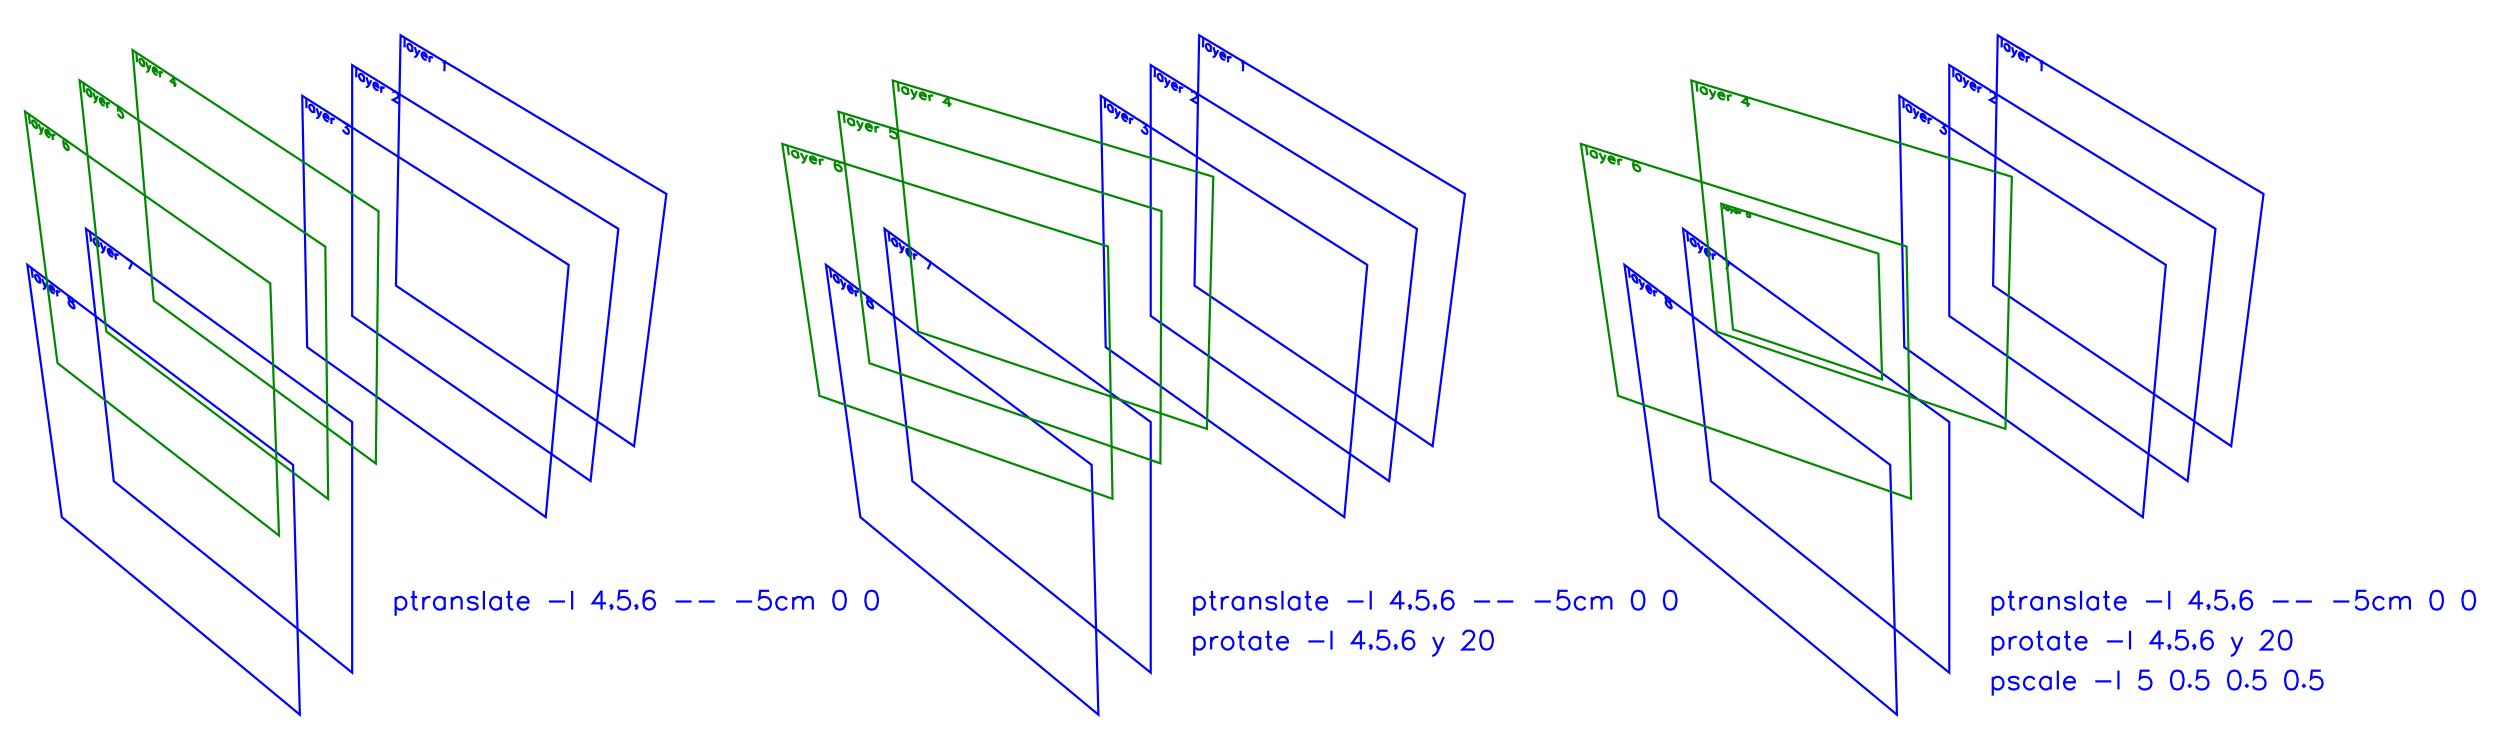 <?xml version="1.0" encoding="utf-8" ?>
<svg xmlns="http://www.w3.org/2000/svg" xmlns:cc="http://creativecommons.org/ns" xmlns:dc="http://purl.org/dc/elements/1.1/" xmlns:ev="http://www.w3.org/2001/xml-events" xmlns:inkscape="http://www.inkscape.org/namespaces/inkscape" xmlns:rdf="http://www.w3.org/1999/02/22-rdf-syntax-ns" xmlns:sodipodi="http://sodipodi.sourceforge.net/DTD/sodipodi-0.dtd" xmlns:xlink="http://www.w3.org/1999/xlink" baseProfile="tiny" height="9.0cm" version="1.2" viewBox="0 0 1133.858 340.157" width="30.0cm">
  <defs/>
  <g fill="none" id="layer9" inkscape:groupmode="layer" inkscape:label="9" stroke="#0000ff" style="display:inline">
    <polygon points="181.693,16.015 179.585,129.546 287.575,202.365 302.248,87.977"/>
    <line x1="183.548" x2="183.46" y1="17.141" y2="21.488"/>
    <line x1="187.034" x2="186.967" y1="20.696" y2="23.592"/>
    <polyline points="187.02,21.318 186.659,20.682 186.293,20.253 185.737,19.92 185.362,19.906 184.983,20.099 184.785,20.609 184.777,21.023 184.948,21.753 185.308,22.387 185.673,22.815 186.227,23.148 186.602,23.163 186.982,22.972"/>
    <line x1="188.148" x2="189.191" y1="21.362" y2="24.926"/>
    <polyline points="190.381,22.697 189.191,24.926 188.799,25.528 188.419,25.717 188.043,25.701 187.858,25.59"/>
    <polyline points="191.28,24.498 193.519,25.839 193.531,25.425 193.356,24.898 193.175,24.579 192.807,24.148 192.246,23.812 191.867,23.797 191.483,23.988 191.28,24.498 191.268,24.912 191.438,25.644 191.799,26.28 192.166,26.71 192.725,27.046 193.104,27.063 193.489,26.874"/>
    <line x1="194.866" x2="194.779" y1="25.379" y2="28.278"/>
    <polyline points="194.829,26.623 195.035,26.113 195.422,25.923 195.804,25.94 196.367,26.276"/>
    <polyline points="200.721,28.243 201.107,28.261 201.697,27.975 201.541,32.334"/>
    <polygon points="159.722,29.53 159.722,143.308 267.84,218.219 280.453,103.794"/>
    <line x1="161.577" x2="161.57" y1="30.691" y2="35.052"/>
    <line x1="165.092" x2="165.078" y1="34.315" y2="37.221"/>
    <polyline points="165.089,34.939 164.72,34.295 164.35,33.858 163.794,33.516 163.423,33.495 163.052,33.683 162.865,34.192 162.864,34.607 163.047,35.343 163.415,35.985 163.784,36.421 164.338,36.764 164.709,36.785 165.081,36.599"/>
    <line x1="166.206" x2="167.303" y1="35.002" y2="38.596"/>
    <polyline points="168.439,36.378 167.303,38.596 166.927,39.194 166.553,39.378 166.182,39.356 165.997,39.241"/>
    <polyline points="169.362,38.2 171.602,39.583 171.607,39.167 171.424,38.635 171.239,38.312 170.867,37.873 170.306,37.528 169.93,37.506 169.553,37.692 169.362,38.2 169.358,38.616 169.539,39.353 169.908,39.998 170.279,40.436 170.839,40.781 171.214,40.805 171.592,40.621"/>
    <line x1="172.927" x2="172.893" y1="39.142" y2="42.052"/>
    <polyline points="172.912,40.391 173.107,39.883 173.487,39.698 173.865,39.721 174.429,40.068"/>
    <polyline points="178.392,42.089 178.395,41.88 178.591,41.579 178.784,41.486 179.166,41.51 179.924,41.977 180.299,42.419 180.485,42.744 180.667,43.279 180.66,43.696 180.463,43.996 180.073,44.388 178.15,45.301 180.792,46.934"/>
    <polygon points="137.07,43.463 139.304,157.454 247.514,234.55 257.927,120.142"/>
    <line x1="138.925" x2="139.004" y1="44.66" y2="49.036"/>
    <line x1="142.468" x2="142.512" y1="48.357" y2="51.272"/>
    <polyline points="142.478,48.983 142.101,48.33 141.727,47.886 141.171,47.532 140.804,47.506 140.441,47.688 140.267,48.195 140.274,48.611 140.469,49.353 140.845,50.004 141.218,50.447 141.772,50.8 142.139,50.828 142.503,50.649"/>
    <line x1="143.582" x2="144.736" y1="49.065" y2="52.69"/>
    <polyline points="145.816,50.484 144.736,52.69 144.376,53.284 144.011,53.462 143.644,53.433 143.459,53.315"/>
    <polyline points="146.762,52.328 149.003,53.754 148.999,53.337 148.808,52.801 148.619,52.473 148.243,52.026 147.682,51.67 147.311,51.641 146.942,51.822 146.762,52.328 146.767,52.745 146.96,53.488 147.338,54.142 147.713,54.587 148.272,54.944 148.643,54.974 149.013,54.796"/>
    <line x1="150.303" x2="150.327" y1="53.336" y2="56.254"/>
    <polyline points="150.313,54.588 150.495,54.081 150.867,53.902 151.241,53.932 151.805,54.29"/>
    <polyline points="155.946,55.459 158.031,56.782 156.897,57.735 157.465,58.096 157.844,58.546 158.034,58.875 158.224,59.622 158.225,60.039 158.037,60.544 157.659,60.72 157.093,60.567 156.527,60.206 155.96,59.637 155.771,59.309 155.581,58.772"/>
    <polygon points="38.99,103.794 51.603,218.219 159.722,305.081 159.722,191.412"/>
    <line x1="40.835" x2="41.316" y1="105.152" y2="109.572"/>
    <line x1="44.49" x2="44.802" y1="109.169" y2="112.112"/>
    <polyline points="44.557,109.801 44.144,109.112 43.753,108.633 43.201,108.231 42.855,108.175 42.533,108.329 42.417,108.826 42.462,109.247 42.714,110.01 43.126,110.697 43.515,111.174 44.066,111.576 44.412,111.634 44.735,111.483"/>
    <line x1="45.598" x2="47.013" y1="109.974" y2="113.723"/>
    <polyline points="47.818,111.587 47.013,113.723 46.731,114.293 46.406,114.442 46.06,114.383 45.876,114.249"/>
    <polyline points="48.874,113.525 51.102,115.146 51.06,114.725 50.832,114.168 50.625,113.822 50.231,113.341 49.674,112.936 49.324,112.876 48.995,113.028 48.874,113.525 48.917,113.945 49.167,114.71 49.58,115.4 49.972,115.88 50.528,116.285 50.878,116.346 51.208,116.197"/>
    <line x1="52.28" x2="52.572" y1="114.83" y2="117.775"/>
    <polyline points="52.406,116.094 52.529,115.598 52.861,115.448 53.214,115.508 53.774,115.916"/>
    <line x1="60.024" x2="58.553" y1="119.078" y2="122.133"/>
    <line x1="57.384" x2="60.024" y1="117.162" y2="119.078"/>
    <polygon points="12.414,120.142 28.034,234.55 135.995,324.143 132.923,210.861"/>
    <line x1="14.253" x2="14.851" y1="121.545" y2="125.971"/>
    <line x1="17.936" x2="18.326" y1="125.65" y2="128.597"/>
    <polyline points="18.02,126.283 17.597,125.584 17.201,125.096 16.651,124.681 16.312,124.616 16.002,124.761 15.903,125.255 15.96,125.676 16.227,126.445 16.649,127.142 17.043,127.628 17.592,128.043 17.931,128.11 18.242,127.967"/>
    <line x1="19.04" x2="20.529" y1="126.482" y2="130.263"/>
    <polyline points="21.253,128.151 20.529,130.263 20.271,130.825 19.959,130.966 19.619,130.898 19.436,130.759"/>
    <polyline points="22.34,130.113 24.561,131.789 24.508,131.368 24.269,130.806 24.057,130.455 23.659,129.964 23.103,129.545 22.76,129.477 22.444,129.62 22.34,130.113 22.394,130.534 22.66,131.304 23.083,132.004 23.48,132.493 24.034,132.912 24.378,132.982 24.695,132.841"/>
    <line x1="25.702" x2="26.072" y1="131.504" y2="134.452"/>
    <polyline points="25.861,132.77 25.967,132.277 26.286,132.136 26.632,132.206 27.191,132.627"/>
    <polygon points="31.69,134.671 31.151,134.459 31.015,134.741 31.066,135.164 31.305,135.728 31.705,136.222 32.482,136.999 33.071,137.635 33.497,138.34 33.735,138.904 33.81,139.536 33.672,139.814 33.509,139.883 32.972,139.668 32.222,139.101 31.636,138.467 31.423,138.115 31.185,137.553 31.109,136.922 31.245,136.642 31.569,136.502 32.106,136.716 32.832,137.071 33.183,137.143 33.321,136.863 33.27,136.44 33.032,135.874 32.442,135.238"/>
    <line x1="179.448" x2="179.448" y1="270.793" y2="279.283"/>
    <polyline points="179.448,272.006 180.256,271.197 181.065,270.793 182.278,270.793 183.086,271.197 183.895,272.006 184.299,273.219 184.299,274.027 183.895,275.24 183.086,276.048 182.278,276.453 181.065,276.453 180.256,276.048 179.448,275.24"/>
    <polyline points="187.533,267.963 187.533,274.836 187.937,276.048 188.746,276.453 189.554,276.453"/>
    <line x1="186.32" x2="189.15" y1="270.793" y2="270.793"/>
    <line x1="191.98" x2="191.98" y1="270.793" y2="276.453"/>
    <polyline points="191.98,273.219 192.384,272.006 193.193,271.197 194.001,270.793 195.214,270.793"/>
    <line x1="201.683" x2="201.683" y1="270.793" y2="276.453"/>
    <polyline points="201.683,272.006 200.874,271.197 200.065,270.793 198.853,270.793 198.044,271.197 197.236,272.006 196.831,273.219 196.831,274.027 197.236,275.24 198.044,276.048 198.853,276.453 200.065,276.453 200.874,276.048 201.683,275.24"/>
    <line x1="204.917" x2="204.917" y1="270.793" y2="276.453"/>
    <polyline points="204.917,272.41 206.13,271.197 206.938,270.793 208.151,270.793 208.959,271.197 209.364,272.41 209.364,276.453"/>
    <polyline points="216.641,272.006 216.236,271.197 215.024,270.793 213.811,270.793 212.598,271.197 212.194,272.006 212.598,272.814 213.406,273.219 215.428,273.623 216.236,274.027 216.641,274.836 216.641,275.24 216.236,276.048 215.024,276.453 213.811,276.453 212.598,276.048 212.194,275.24"/>
    <line x1="219.47" x2="219.47" y1="267.963" y2="276.453"/>
    <line x1="227.152" x2="227.152" y1="270.793" y2="276.453"/>
    <polyline points="227.152,272.006 226.343,271.197 225.535,270.793 224.322,270.793 223.513,271.197 222.705,272.006 222.3,273.219 222.3,274.027 222.705,275.24 223.513,276.048 224.322,276.453 225.535,276.453 226.343,276.048 227.152,275.24"/>
    <polyline points="230.79,267.963 230.79,274.836 231.194,276.048 232.003,276.453 232.811,276.453"/>
    <line x1="229.577" x2="232.407" y1="270.793" y2="270.793"/>
    <polyline points="234.833,273.219 239.684,273.219 239.684,272.41 239.28,271.601 238.875,271.197 238.067,270.793 236.854,270.793 236.046,271.197 235.237,272.006 234.833,273.219 234.833,274.027 235.237,275.24 236.046,276.048 236.854,276.453 238.067,276.453 238.875,276.048 239.684,275.24"/>
    <line x1="248.982" x2="256.259" y1="272.814" y2="272.814"/>
    <line x1="259.493" x2="259.493" y1="267.963" y2="276.453"/>
    <polyline points="272.834,267.963 268.791,273.623 274.856,273.623"/>
    <line x1="272.834" x2="272.834" y1="267.963" y2="276.453"/>
    <polyline points="277.685,274.836 277.281,275.24 276.877,274.836 277.281,274.431 277.685,274.836 277.685,275.644 276.877,276.453"/>
    <polyline points="284.962,267.963 280.92,267.963 280.515,271.601 280.92,271.197 282.132,270.793 283.345,270.793 284.558,271.197 285.367,272.006 285.771,273.219 285.771,274.027 285.367,275.24 284.558,276.048 283.345,276.453 282.132,276.453 280.92,276.048 280.515,275.644 280.111,274.836"/>
    <polyline points="289.005,274.836 288.601,275.24 288.196,274.836 288.601,274.431 289.005,274.836 289.005,275.644 288.196,276.453"/>
    <polyline points="296.686,269.176 296.282,268.367 295.069,267.963 294.26,267.963 293.048,268.367 292.239,269.58 291.835,271.601 291.835,273.623 292.239,275.24 293.048,276.048 294.26,276.453 294.665,276.453 295.878,276.048 296.686,275.24 297.09,274.027 297.09,273.623 296.686,272.41 295.878,271.601 294.665,271.197 294.26,271.197 293.048,271.601 292.239,272.41 291.835,273.623"/>
    <line x1="306.389" x2="313.666" y1="272.814" y2="272.814"/>
    <line x1="316.9" x2="324.176" y1="272.814" y2="272.814"/>
    <line x1="333.879" x2="341.156" y1="272.814" y2="272.814"/>
    <polyline points="348.837,267.963 344.794,267.963 344.39,271.601 344.794,271.197 346.007,270.793 347.22,270.793 348.433,271.197 349.241,272.006 349.646,273.219 349.646,274.027 349.241,275.24 348.433,276.048 347.22,276.453 346.007,276.453 344.794,276.048 344.39,275.644 343.986,274.836"/>
    <polyline points="356.922,272.006 356.114,271.197 355.305,270.793 354.092,270.793 353.284,271.197 352.475,272.006 352.071,273.219 352.071,274.027 352.475,275.24 353.284,276.048 354.092,276.453 355.305,276.453 356.114,276.048 356.922,275.24"/>
    <line x1="359.752" x2="359.752" y1="270.793" y2="276.453"/>
    <polyline points="359.752,272.41 360.965,271.197 361.774,270.793 362.986,270.793 363.795,271.197 364.199,272.41 364.199,276.453"/>
    <polyline points="364.199,272.41 365.412,271.197 366.221,270.793 367.433,270.793 368.242,271.197 368.646,272.41 368.646,276.453"/>
    <polygon points="380.37,267.963 379.157,268.367 378.349,269.58 377.944,271.601 377.944,272.814 378.349,274.836 379.157,276.048 380.37,276.453 381.179,276.453 382.391,276.048 383.2,274.836 383.604,272.814 383.604,271.601 383.2,269.58 382.391,268.367 381.179,267.963"/>
    <polygon points="394.924,267.963 393.711,268.367 392.902,269.58 392.498,271.601 392.498,272.814 392.902,274.836 393.711,276.048 394.924,276.453 395.732,276.453 396.945,276.048 397.754,274.836 398.158,272.814 398.158,271.601 397.754,269.58 396.945,268.367 395.732,267.963"/>
    <polygon points="543.874,16.015 541.765,129.546 649.756,202.365 664.429,87.977"/>
    <line x1="545.729" x2="545.641" y1="17.141" y2="21.488"/>
    <line x1="549.215" x2="549.148" y1="20.696" y2="23.592"/>
    <polyline points="549.201,21.318 548.84,20.682 548.474,20.253 547.918,19.92 547.543,19.906 547.164,20.099 546.966,20.609 546.957,21.023 547.129,21.753 547.489,22.387 547.854,22.815 548.408,23.148 548.783,23.163 549.163,22.972"/>
    <line x1="550.329" x2="551.372" y1="21.362" y2="24.926"/>
    <polyline points="552.562,22.697 551.372,24.926 550.98,25.528 550.6,25.717 550.224,25.701 550.039,25.59"/>
    <polyline points="553.46,24.498 555.7,25.839 555.712,25.425 555.537,24.898 555.356,24.579 554.988,24.148 554.427,23.812 554.048,23.797 553.664,23.988 553.46,24.498 553.449,24.912 553.619,25.644 553.98,26.28 554.347,26.71 554.906,27.046 555.285,27.063 555.67,26.874"/>
    <line x1="557.047" x2="556.96" y1="25.379" y2="28.278"/>
    <polyline points="557.01,26.623 557.216,26.113 557.603,25.923 557.985,25.94 558.548,26.276"/>
    <polyline points="562.902,28.243 563.288,28.261 563.878,27.975 563.721,32.334"/>
    <polygon points="521.903,29.53 521.903,143.308 630.021,218.219 642.634,103.794"/>
    <line x1="523.758" x2="523.751" y1="30.691" y2="35.052"/>
    <line x1="527.273" x2="527.259" y1="34.315" y2="37.221"/>
    <polyline points="527.27,34.939 526.901,34.295 526.531,33.858 525.975,33.516 525.604,33.495 525.233,33.683 525.046,34.192 525.045,34.607 525.228,35.343 525.596,35.985 525.965,36.421 526.519,36.764 526.89,36.785 527.262,36.599"/>
    <line x1="528.387" x2="529.484" y1="35.002" y2="38.596"/>
    <polyline points="530.62,36.378 529.484,38.596 529.107,39.194 528.734,39.378 528.363,39.356 528.178,39.241"/>
    <polyline points="531.543,38.2 533.783,39.583 533.787,39.167 533.605,38.635 533.419,38.312 533.048,37.873 532.487,37.528 532.111,37.506 531.734,37.692 531.543,38.2 531.539,38.616 531.72,39.353 532.089,39.998 532.46,40.436 533.019,40.781 533.395,40.805 533.773,40.621"/>
    <line x1="535.107" x2="535.074" y1="39.142" y2="42.052"/>
    <polyline points="535.093,40.391 535.288,39.883 535.668,39.698 536.046,39.721 536.609,40.068"/>
    <polyline points="540.573,42.089 540.576,41.88 540.772,41.579 540.965,41.486 541.347,41.51 542.105,41.977 542.48,42.419 542.666,42.744 542.848,43.279 542.841,43.696 542.644,43.996 542.254,44.388 540.331,45.301 542.973,46.934"/>
    <polygon points="499.251,43.463 501.485,157.454 609.695,234.55 620.108,120.142"/>
    <line x1="501.106" x2="501.185" y1="44.66" y2="49.036"/>
    <line x1="504.649" x2="504.693" y1="48.357" y2="51.272"/>
    <polyline points="504.659,48.983 504.281,48.33 503.908,47.886 503.352,47.532 502.985,47.506 502.622,47.688 502.447,48.195 502.454,48.611 502.65,49.353 503.026,50.004 503.399,50.447 503.953,50.8 504.32,50.828 504.684,50.649"/>
    <line x1="505.763" x2="506.917" y1="49.065" y2="52.69"/>
    <polyline points="507.997,50.484 506.917,52.69 506.557,53.284 506.192,53.462 505.825,53.433 505.639,53.315"/>
    <polyline points="508.943,52.328 511.184,53.754 511.18,53.337 510.989,52.801 510.8,52.473 510.424,52.026 509.863,51.67 509.491,51.641 509.123,51.822 508.943,52.328 508.948,52.745 509.141,53.488 509.519,54.142 509.893,54.587 510.453,54.944 510.824,54.974 511.194,54.796"/>
    <line x1="512.484" x2="512.508" y1="53.336" y2="56.254"/>
    <polyline points="512.494,54.588 512.676,54.081 513.048,53.902 513.422,53.932 513.986,54.29"/>
    <polyline points="518.127,55.459 520.212,56.782 519.078,57.735 519.646,58.096 520.025,58.546 520.215,58.875 520.405,59.622 520.406,60.039 520.217,60.544 519.84,60.72 519.274,60.567 518.707,60.206 518.141,59.637 517.952,59.309 517.762,58.772"/>
    <polygon points="401.171,103.794 413.784,218.219 521.903,305.081 521.903,191.412"/>
    <line x1="403.016" x2="403.497" y1="105.152" y2="109.572"/>
    <line x1="406.671" x2="406.983" y1="109.169" y2="112.112"/>
    <polyline points="406.738,109.801 406.325,109.112 405.934,108.633 405.382,108.231 405.036,108.175 404.714,108.329 404.598,108.826 404.643,109.247 404.894,110.01 405.307,110.697 405.696,111.174 406.247,111.576 406.592,111.634 406.916,111.483"/>
    <line x1="407.779" x2="409.193" y1="109.974" y2="113.723"/>
    <polyline points="409.999,111.587 409.193,113.723 408.912,114.293 408.587,114.442 408.241,114.383 408.057,114.249"/>
    <polyline points="411.055,113.525 413.283,115.146 413.241,114.725 413.013,114.168 412.806,113.822 412.412,113.341 411.855,112.936 411.505,112.876 411.176,113.028 411.055,113.525 411.098,113.945 411.348,114.71 411.761,115.4 412.153,115.88 412.709,116.285 413.059,116.346 413.389,116.197"/>
    <line x1="414.461" x2="414.753" y1="114.83" y2="117.775"/>
    <polyline points="414.586,116.094 414.71,115.598 415.042,115.448 415.394,115.508 415.955,115.916"/>
    <line x1="422.205" x2="420.734" y1="119.078" y2="122.133"/>
    <line x1="419.565" x2="422.205" y1="117.162" y2="119.078"/>
    <polygon points="374.594,120.142 390.214,234.55 498.175,324.143 495.103,210.861"/>
    <line x1="376.434" x2="377.032" y1="121.545" y2="125.971"/>
    <line x1="380.117" x2="380.506" y1="125.65" y2="128.597"/>
    <polyline points="380.201,126.283 379.777,125.584 379.382,125.096 378.832,124.681 378.493,124.616 378.183,124.761 378.084,125.255 378.141,125.676 378.408,126.445 378.83,127.142 379.224,127.628 379.773,128.043 380.112,128.11 380.423,127.967"/>
    <line x1="381.221" x2="382.71" y1="126.482" y2="130.263"/>
    <polyline points="383.434,128.151 382.71,130.263 382.452,130.825 382.139,130.966 381.8,130.898 381.616,130.759"/>
    <polyline points="384.521,130.113 386.742,131.789 386.689,131.368 386.45,130.806 386.238,130.455 385.84,129.964 385.284,129.545 384.941,129.477 384.625,129.62 384.521,130.113 384.575,130.534 384.841,131.304 385.264,132.004 385.661,132.493 386.215,132.912 386.558,132.982 386.876,132.841"/>
    <line x1="387.883" x2="388.253" y1="131.504" y2="134.452"/>
    <polyline points="388.041,132.77 388.148,132.277 388.467,132.136 388.813,132.206 389.372,132.627"/>
    <polygon points="393.87,134.671 393.332,134.459 393.196,134.741 393.247,135.164 393.486,135.728 393.886,136.222 394.663,136.999 395.251,137.635 395.678,138.34 395.916,138.904 395.991,139.536 395.853,139.814 395.69,139.883 395.153,139.668 394.403,139.101 393.816,138.467 393.604,138.115 393.366,137.553 393.289,136.922 393.426,136.642 393.75,136.502 394.287,136.716 395.013,137.071 395.364,137.143 395.502,136.863 395.451,136.44 395.213,135.874 394.623,135.238"/>
    <line x1="541.629" x2="541.629" y1="270.793" y2="279.283"/>
    <polyline points="541.629,272.006 542.437,271.197 543.246,270.793 544.458,270.793 545.267,271.197 546.076,272.006 546.48,273.219 546.48,274.027 546.076,275.24 545.267,276.048 544.458,276.453 543.246,276.453 542.437,276.048 541.629,275.24"/>
    <polyline points="549.714,267.963 549.714,274.836 550.118,276.048 550.927,276.453 551.735,276.453"/>
    <line x1="548.501" x2="551.331" y1="270.793" y2="270.793"/>
    <line x1="554.161" x2="554.161" y1="270.793" y2="276.453"/>
    <polyline points="554.161,273.219 554.565,272.006 555.374,271.197 556.182,270.793 557.395,270.793"/>
    <line x1="563.864" x2="563.864" y1="270.793" y2="276.453"/>
    <polyline points="563.864,272.006 563.055,271.197 562.246,270.793 561.034,270.793 560.225,271.197 559.417,272.006 559.012,273.219 559.012,274.027 559.417,275.24 560.225,276.048 561.034,276.453 562.246,276.453 563.055,276.048 563.864,275.24"/>
    <line x1="567.098" x2="567.098" y1="270.793" y2="276.453"/>
    <polyline points="567.098,272.41 568.311,271.197 569.119,270.793 570.332,270.793 571.14,271.197 571.545,272.41 571.545,276.453"/>
    <polyline points="578.822,272.006 578.417,271.197 577.204,270.793 575.992,270.793 574.779,271.197 574.375,272.006 574.779,272.814 575.587,273.219 577.609,273.623 578.417,274.027 578.822,274.836 578.822,275.24 578.417,276.048 577.204,276.453 575.992,276.453 574.779,276.048 574.375,275.24"/>
    <line x1="581.651" x2="581.651" y1="267.963" y2="276.453"/>
    <line x1="589.332" x2="589.332" y1="270.793" y2="276.453"/>
    <polyline points="589.332,272.006 588.524,271.197 587.715,270.793 586.503,270.793 585.694,271.197 584.885,272.006 584.481,273.219 584.481,274.027 584.885,275.24 585.694,276.048 586.503,276.453 587.715,276.453 588.524,276.048 589.332,275.24"/>
    <polyline points="592.971,267.963 592.971,274.836 593.375,276.048 594.184,276.453 594.992,276.453"/>
    <line x1="591.758" x2="594.588" y1="270.793" y2="270.793"/>
    <polyline points="597.014,273.219 601.865,273.219 601.865,272.41 601.461,271.601 601.056,271.197 600.248,270.793 599.035,270.793 598.226,271.197 597.418,272.006 597.014,273.219 597.014,274.027 597.418,275.24 598.226,276.048 599.035,276.453 600.248,276.453 601.056,276.048 601.865,275.24"/>
    <line x1="611.163" x2="618.44" y1="272.814" y2="272.814"/>
    <line x1="621.674" x2="621.674" y1="267.963" y2="276.453"/>
    <polyline points="635.015,267.963 630.972,273.623 637.036,273.623"/>
    <line x1="635.015" x2="635.015" y1="267.963" y2="276.453"/>
    <polyline points="639.866,274.836 639.462,275.24 639.058,274.836 639.462,274.431 639.866,274.836 639.866,275.644 639.058,276.453"/>
    <polyline points="647.143,267.963 643.1,267.963 642.696,271.601 643.1,271.197 644.313,270.793 645.526,270.793 646.739,271.197 647.547,272.006 647.952,273.219 647.952,274.027 647.547,275.24 646.739,276.048 645.526,276.453 644.313,276.453 643.1,276.048 642.696,275.644 642.292,274.836"/>
    <polyline points="651.186,274.836 650.782,275.24 650.377,274.836 650.782,274.431 651.186,274.836 651.186,275.644 650.377,276.453"/>
    <polyline points="658.867,269.176 658.463,268.367 657.25,267.963 656.441,267.963 655.229,268.367 654.42,269.58 654.016,271.601 654.016,273.623 654.42,275.24 655.229,276.048 656.441,276.453 656.846,276.453 658.058,276.048 658.867,275.24 659.271,274.027 659.271,273.623 658.867,272.41 658.058,271.601 656.846,271.197 656.441,271.197 655.229,271.601 654.42,272.41 654.016,273.623"/>
    <line x1="668.569" x2="675.846" y1="272.814" y2="272.814"/>
    <line x1="679.081" x2="686.357" y1="272.814" y2="272.814"/>
    <line x1="696.06" x2="703.337" y1="272.814" y2="272.814"/>
    <polyline points="711.018,267.963 706.975,267.963 706.571,271.601 706.975,271.197 708.188,270.793 709.401,270.793 710.614,271.197 711.422,272.006 711.826,273.219 711.826,274.027 711.422,275.24 710.614,276.048 709.401,276.453 708.188,276.453 706.975,276.048 706.571,275.644 706.167,274.836"/>
    <polyline points="719.103,272.006 718.295,271.197 717.486,270.793 716.273,270.793 715.465,271.197 714.656,272.006 714.252,273.219 714.252,274.027 714.656,275.24 715.465,276.048 716.273,276.453 717.486,276.453 718.295,276.048 719.103,275.24"/>
    <line x1="721.933" x2="721.933" y1="270.793" y2="276.453"/>
    <polyline points="721.933,272.41 723.146,271.197 723.955,270.793 725.167,270.793 725.976,271.197 726.38,272.41 726.38,276.453"/>
    <polyline points="726.38,272.41 727.593,271.197 728.402,270.793 729.614,270.793 730.423,271.197 730.827,272.41 730.827,276.453"/>
    <polygon points="742.551,267.963 741.338,268.367 740.53,269.58 740.125,271.601 740.125,272.814 740.53,274.836 741.338,276.048 742.551,276.453 743.36,276.453 744.572,276.048 745.381,274.836 745.785,272.814 745.785,271.601 745.381,269.58 744.572,268.367 743.36,267.963"/>
    <polygon points="757.105,267.963 755.892,268.367 755.083,269.58 754.679,271.601 754.679,272.814 755.083,274.836 755.892,276.048 757.105,276.453 757.913,276.453 759.126,276.048 759.934,274.836 760.339,272.814 760.339,271.601 759.934,269.58 759.126,268.367 757.913,267.963"/>
    <line x1="541.629" x2="541.629" y1="288.902" y2="297.392"/>
    <polyline points="541.629,290.115 542.437,289.306 543.246,288.902 544.458,288.902 545.267,289.306 546.076,290.115 546.48,291.328 546.48,292.136 546.076,293.349 545.267,294.158 544.458,294.562 543.246,294.562 542.437,294.158 541.629,293.349"/>
    <line x1="549.31" x2="549.31" y1="288.902" y2="294.562"/>
    <polyline points="549.31,291.328 549.714,290.115 550.523,289.306 551.331,288.902 552.544,288.902"/>
    <polygon points="556.182,288.902 555.374,289.306 554.565,290.115 554.161,291.328 554.161,292.136 554.565,293.349 555.374,294.158 556.182,294.562 557.395,294.562 558.204,294.158 559.012,293.349 559.417,292.136 559.417,291.328 559.012,290.115 558.204,289.306 557.395,288.902"/>
    <polyline points="562.651,286.072 562.651,292.945 563.055,294.158 563.864,294.562 564.672,294.562"/>
    <line x1="561.438" x2="564.268" y1="288.902" y2="288.902"/>
    <line x1="571.545" x2="571.545" y1="288.902" y2="294.562"/>
    <polyline points="571.545,290.115 570.736,289.306 569.928,288.902 568.715,288.902 567.906,289.306 567.098,290.115 566.693,291.328 566.693,292.136 567.098,293.349 567.906,294.158 568.715,294.562 569.928,294.562 570.736,294.158 571.545,293.349"/>
    <polyline points="575.183,286.072 575.183,292.945 575.587,294.158 576.396,294.562 577.204,294.562"/>
    <line x1="573.97" x2="576.8" y1="288.902" y2="288.902"/>
    <polyline points="579.226,291.328 584.077,291.328 584.077,290.519 583.673,289.711 583.269,289.306 582.46,288.902 581.247,288.902 580.439,289.306 579.63,290.115 579.226,291.328 579.226,292.136 579.63,293.349 580.439,294.158 581.247,294.562 582.46,294.562 583.269,294.158 584.077,293.349"/>
    <line x1="593.375" x2="600.652" y1="290.923" y2="290.923"/>
    <line x1="603.886" x2="603.886" y1="286.072" y2="294.562"/>
    <polyline points="617.227,286.072 613.184,291.732 619.249,291.732"/>
    <line x1="617.227" x2="617.227" y1="286.072" y2="294.562"/>
    <polyline points="622.078,292.945 621.674,293.349 621.27,292.945 621.674,292.54 622.078,292.945 622.078,293.753 621.27,294.562"/>
    <polyline points="629.355,286.072 625.313,286.072 624.908,289.711 625.313,289.306 626.525,288.902 627.738,288.902 628.951,289.306 629.76,290.115 630.164,291.328 630.164,292.136 629.76,293.349 628.951,294.158 627.738,294.562 626.525,294.562 625.313,294.158 624.908,293.753 624.504,292.945"/>
    <polyline points="633.398,292.945 632.994,293.349 632.589,292.945 632.994,292.54 633.398,292.945 633.398,293.753 632.589,294.562"/>
    <polyline points="641.079,287.285 640.675,286.476 639.462,286.072 638.654,286.072 637.441,286.476 636.632,287.689 636.228,289.711 636.228,291.732 636.632,293.349 637.441,294.158 638.654,294.562 639.058,294.562 640.271,294.158 641.079,293.349 641.483,292.136 641.483,291.732 641.079,290.519 640.271,289.711 639.058,289.306 638.654,289.306 637.441,289.711 636.632,290.519 636.228,291.732"/>
    <line x1="649.973" x2="652.399" y1="288.902" y2="294.562"/>
    <polyline points="654.824,288.902 652.399,294.562 651.59,296.179 650.782,296.987 649.973,297.392 649.569,297.392"/>
    <polyline points="663.718,288.094 663.718,287.689 664.122,286.881 664.527,286.476 665.335,286.072 666.952,286.072 667.761,286.476 668.165,286.881 668.569,287.689 668.569,288.498 668.165,289.306 667.357,290.519 663.314,294.562 668.974,294.562"/>
    <polygon points="673.825,286.072 672.612,286.476 671.804,287.689 671.399,289.711 671.399,290.923 671.804,292.945 672.612,294.158 673.825,294.562 674.634,294.562 675.846,294.158 676.655,292.945 677.059,290.923 677.059,289.711 676.655,287.689 675.846,286.476 674.634,286.072"/>
    <polygon points="906.055,16.015 903.946,129.546 1011.937,202.365 1026.61,87.977"/>
    <line x1="907.909" x2="907.822" y1="17.141" y2="21.488"/>
    <line x1="911.396" x2="911.329" y1="20.696" y2="23.592"/>
    <polyline points="911.382,21.318 911.02,20.682 910.654,20.253 910.099,19.92 909.724,19.906 909.345,20.099 909.147,20.609 909.138,21.023 909.31,21.753 909.67,22.387 910.035,22.815 910.589,23.148 910.964,23.163 911.343,22.972"/>
    <line x1="912.51" x2="913.553" y1="21.362" y2="24.926"/>
    <polyline points="914.742,22.697 913.553,24.926 913.161,25.528 912.78,25.717 912.405,25.701 912.22,25.59"/>
    <polyline points="915.641,24.498 917.881,25.839 917.893,25.425 917.718,24.898 917.537,24.579 917.169,24.148 916.608,23.812 916.229,23.797 915.845,23.988 915.641,24.498 915.63,24.912 915.8,25.644 916.161,26.28 916.528,26.71 917.087,27.046 917.466,27.063 917.851,26.874"/>
    <line x1="919.228" x2="919.141" y1="25.379" y2="28.278"/>
    <polyline points="919.191,26.623 919.396,26.113 919.784,25.923 920.166,25.94 920.729,26.276"/>
    <polyline points="925.083,28.243 925.468,28.261 926.058,27.975 925.902,32.334"/>
    <polygon points="884.083,29.53 884.083,143.308 992.202,218.219 1004.815,103.794"/>
    <line x1="885.939" x2="885.932" y1="30.691" y2="35.052"/>
    <line x1="889.453" x2="889.44" y1="34.315" y2="37.221"/>
    <polyline points="889.451,34.939 889.082,34.295 888.712,33.858 888.156,33.516 887.785,33.495 887.413,33.683 887.227,34.192 887.226,34.607 887.409,35.343 887.777,35.985 888.146,36.421 888.7,36.764 889.071,36.785 889.443,36.599"/>
    <line x1="890.568" x2="891.665" y1="35.002" y2="38.596"/>
    <polyline points="892.801,36.378 891.665,38.596 891.288,39.194 890.915,39.378 890.543,39.356 890.358,39.241"/>
    <polyline points="893.723,38.2 895.964,39.583 895.968,39.167 895.785,38.635 895.6,38.312 895.228,37.873 894.668,37.528 894.292,37.506 893.915,37.692 893.723,38.2 893.72,38.616 893.901,39.353 894.27,39.998 894.641,40.436 895.2,40.781 895.576,40.805 895.953,40.621"/>
    <line x1="897.288" x2="897.255" y1="39.142" y2="42.052"/>
    <polyline points="897.274,40.391 897.469,39.883 897.849,39.698 898.227,39.721 898.79,40.068"/>
    <polyline points="902.754,42.089 902.757,41.88 902.953,41.579 903.146,41.486 903.528,41.51 904.286,41.977 904.661,42.419 904.847,42.744 905.029,43.279 905.021,43.696 904.824,43.996 904.435,44.388 902.512,45.301 905.154,46.934"/>
    <polygon points="861.432,43.463 863.666,157.454 971.875,234.55 982.289,120.142"/>
    <line x1="863.287" x2="863.366" y1="44.66" y2="49.036"/>
    <line x1="866.83" x2="866.874" y1="48.357" y2="51.272"/>
    <polyline points="866.839,48.983 866.462,48.33 866.088,47.886 865.533,47.532 865.166,47.506 864.803,47.688 864.628,48.195 864.635,48.611 864.831,49.353 865.207,50.004 865.58,50.447 866.134,50.8 866.501,50.828 866.864,50.649"/>
    <line x1="867.944" x2="869.098" y1="49.065" y2="52.69"/>
    <polyline points="870.177,50.484 869.098,52.69 868.738,53.284 868.373,53.462 868.005,53.433 867.82,53.315"/>
    <polyline points="871.124,52.328 873.365,53.754 873.361,53.337 873.17,52.801 872.981,52.473 872.605,52.026 872.044,51.67 871.672,51.641 871.303,51.822 871.124,52.328 871.129,52.745 871.322,53.488 871.699,54.142 872.074,54.587 872.634,54.944 873.005,54.974 873.374,54.796"/>
    <line x1="874.665" x2="874.689" y1="53.336" y2="56.254"/>
    <polyline points="874.675,54.588 874.857,54.081 875.229,53.902 875.603,53.932 876.167,54.29"/>
    <polyline points="880.308,55.459 882.393,56.782 881.259,57.735 881.827,58.096 882.206,58.546 882.396,58.875 882.586,59.622 882.587,60.039 882.398,60.544 882.021,60.72 881.455,60.567 880.888,60.206 880.322,59.637 880.133,59.309 879.942,58.772"/>
    <polygon points="763.352,103.794 775.965,218.219 884.083,305.081 884.083,191.412"/>
    <line x1="765.197" x2="765.677" y1="105.152" y2="109.572"/>
    <line x1="768.852" x2="769.163" y1="109.169" y2="112.112"/>
    <polyline points="768.919,109.801 768.506,109.112 768.115,108.633 767.563,108.231 767.217,108.175 766.895,108.329 766.779,108.826 766.824,109.247 767.075,110.01 767.487,110.697 767.877,111.174 768.428,111.576 768.773,111.634 769.097,111.483"/>
    <line x1="769.96" x2="771.374" y1="109.974" y2="113.723"/>
    <polyline points="772.18,111.587 771.374,113.723 771.093,114.293 770.768,114.442 770.422,114.383 770.238,114.249"/>
    <polyline points="773.236,113.525 775.464,115.146 775.422,114.725 775.194,114.168 774.986,113.822 774.593,113.341 774.035,112.936 773.685,112.876 773.357,113.028 773.236,113.525 773.279,113.945 773.529,114.71 773.942,115.4 774.334,115.88 774.89,116.285 775.24,116.346 775.569,116.197"/>
    <line x1="776.642" x2="776.934" y1="114.83" y2="117.775"/>
    <polyline points="776.767,116.094 776.891,115.598 777.223,115.448 777.575,115.508 778.136,115.916"/>
    <line x1="784.386" x2="782.915" y1="119.078" y2="122.133"/>
    <line x1="781.746" x2="784.386" y1="117.162" y2="119.078"/>
    <polygon points="736.775,120.142 752.395,234.55 860.356,324.143 857.284,210.861"/>
    <line x1="738.615" x2="739.212" y1="121.545" y2="125.971"/>
    <line x1="742.298" x2="742.687" y1="125.65" y2="128.597"/>
    <polyline points="742.381,126.283 741.958,125.584 741.563,125.096 741.012,124.681 740.674,124.616 740.364,124.761 740.265,125.255 740.322,125.676 740.589,126.445 741.011,127.142 741.405,127.628 741.954,128.043 742.293,128.11 742.604,127.967"/>
    <line x1="743.402" x2="744.891" y1="126.482" y2="130.263"/>
    <polyline points="745.615,128.151 744.891,130.263 744.633,130.825 744.32,130.966 743.981,130.898 743.797,130.759"/>
    <polyline points="746.702,130.113 748.923,131.789 748.87,131.368 748.631,130.806 748.419,130.455 748.021,129.964 747.465,129.545 747.121,129.477 746.806,129.62 746.702,130.113 746.756,130.534 747.022,131.304 747.445,132.004 747.841,132.493 748.396,132.912 748.739,132.982 749.057,132.841"/>
    <line x1="750.063" x2="750.434" y1="131.504" y2="134.452"/>
    <polyline points="750.222,132.77 750.329,132.277 750.648,132.136 750.994,132.206 751.553,132.627"/>
    <polygon points="756.051,134.671 755.513,134.459 755.377,134.741 755.428,135.164 755.667,135.728 756.067,136.222 756.843,136.999 757.432,137.635 757.858,138.34 758.096,138.904 758.172,139.536 758.034,139.814 757.871,139.883 757.333,139.668 756.584,139.101 755.997,138.467 755.785,138.115 755.547,137.553 755.47,136.922 755.607,136.642 755.931,136.502 756.468,136.716 757.194,137.071 757.545,137.143 757.683,136.863 757.632,136.44 757.394,135.874 756.803,135.238"/>
    <line x1="903.809" x2="903.809" y1="270.793" y2="279.283"/>
    <polyline points="903.809,272.006 904.618,271.197 905.427,270.793 906.639,270.793 907.448,271.197 908.256,272.006 908.661,273.219 908.661,274.027 908.256,275.24 907.448,276.048 906.639,276.453 905.427,276.453 904.618,276.048 903.809,275.24"/>
    <polyline points="911.895,267.963 911.895,274.836 912.299,276.048 913.108,276.453 913.916,276.453"/>
    <line x1="910.682" x2="913.512" y1="270.793" y2="270.793"/>
    <line x1="916.342" x2="916.342" y1="270.793" y2="276.453"/>
    <polyline points="916.342,273.219 916.746,272.006 917.555,271.197 918.363,270.793 919.576,270.793"/>
    <line x1="926.044" x2="926.044" y1="270.793" y2="276.453"/>
    <polyline points="926.044,272.006 925.236,271.197 924.427,270.793 923.215,270.793 922.406,271.197 921.597,272.006 921.193,273.219 921.193,274.027 921.597,275.24 922.406,276.048 923.215,276.453 924.427,276.453 925.236,276.048 926.044,275.24"/>
    <line x1="929.279" x2="929.279" y1="270.793" y2="276.453"/>
    <polyline points="929.279,272.41 930.491,271.197 931.3,270.793 932.513,270.793 933.321,271.197 933.726,272.41 933.726,276.453"/>
    <polyline points="941.002,272.006 940.598,271.197 939.385,270.793 938.173,270.793 936.96,271.197 936.555,272.006 936.96,272.814 937.768,273.219 939.789,273.623 940.598,274.027 941.002,274.836 941.002,275.24 940.598,276.048 939.385,276.453 938.173,276.453 936.96,276.048 936.555,275.24"/>
    <line x1="943.832" x2="943.832" y1="267.963" y2="276.453"/>
    <line x1="951.513" x2="951.513" y1="270.793" y2="276.453"/>
    <polyline points="951.513,272.006 950.705,271.197 949.896,270.793 948.683,270.793 947.875,271.197 947.066,272.006 946.662,273.219 946.662,274.027 947.066,275.24 947.875,276.048 948.683,276.453 949.896,276.453 950.705,276.048 951.513,275.24"/>
    <polyline points="955.152,267.963 955.152,274.836 955.556,276.048 956.365,276.453 957.173,276.453"/>
    <line x1="953.939" x2="956.769" y1="270.793" y2="270.793"/>
    <polyline points="959.194,273.219 964.046,273.219 964.046,272.41 963.641,271.601 963.237,271.197 962.429,270.793 961.216,270.793 960.407,271.197 959.599,272.006 959.194,273.219 959.194,274.027 959.599,275.24 960.407,276.048 961.216,276.453 962.429,276.453 963.237,276.048 964.046,275.24"/>
    <line x1="973.344" x2="980.621" y1="272.814" y2="272.814"/>
    <line x1="983.855" x2="983.855" y1="267.963" y2="276.453"/>
    <polyline points="997.196,267.963 993.153,273.623 999.217,273.623"/>
    <line x1="997.196" x2="997.196" y1="267.963" y2="276.453"/>
    <polyline points="1002.047,274.836 1001.643,275.24 1001.239,274.836 1001.643,274.431 1002.047,274.836 1002.047,275.644 1001.239,276.453"/>
    <polyline points="1009.324,267.963 1005.281,267.963 1004.877,271.601 1005.281,271.197 1006.494,270.793 1007.707,270.793 1008.92,271.197 1009.728,272.006 1010.133,273.219 1010.133,274.027 1009.728,275.24 1008.92,276.048 1007.707,276.453 1006.494,276.453 1005.281,276.048 1004.877,275.644 1004.473,274.836"/>
    <polyline points="1013.367,274.836 1012.962,275.24 1012.558,274.836 1012.962,274.431 1013.367,274.836 1013.367,275.644 1012.558,276.453"/>
    <polyline points="1021.048,269.176 1020.644,268.367 1019.431,267.963 1018.622,267.963 1017.409,268.367 1016.601,269.58 1016.197,271.601 1016.197,273.623 1016.601,275.24 1017.409,276.048 1018.622,276.453 1019.027,276.453 1020.239,276.048 1021.048,275.24 1021.452,274.027 1021.452,273.623 1021.048,272.41 1020.239,271.601 1019.027,271.197 1018.622,271.197 1017.409,271.601 1016.601,272.41 1016.197,273.623"/>
    <line x1="1030.75" x2="1038.027" y1="272.814" y2="272.814"/>
    <line x1="1041.261" x2="1048.538" y1="272.814" y2="272.814"/>
    <line x1="1058.241" x2="1065.518" y1="272.814" y2="272.814"/>
    <polyline points="1073.199,267.963 1069.156,267.963 1068.752,271.601 1069.156,271.197 1070.369,270.793 1071.582,270.793 1072.794,271.197 1073.603,272.006 1074.007,273.219 1074.007,274.027 1073.603,275.24 1072.794,276.048 1071.582,276.453 1070.369,276.453 1069.156,276.048 1068.752,275.644 1068.348,274.836"/>
    <polyline points="1081.284,272.006 1080.476,271.197 1079.667,270.793 1078.454,270.793 1077.646,271.197 1076.837,272.006 1076.433,273.219 1076.433,274.027 1076.837,275.24 1077.646,276.048 1078.454,276.453 1079.667,276.453 1080.476,276.048 1081.284,275.24"/>
    <line x1="1084.114" x2="1084.114" y1="270.793" y2="276.453"/>
    <polyline points="1084.114,272.41 1085.327,271.197 1086.135,270.793 1087.348,270.793 1088.157,271.197 1088.561,272.41 1088.561,276.453"/>
    <polyline points="1088.561,272.41 1089.774,271.197 1090.582,270.793 1091.795,270.793 1092.604,271.197 1093.008,272.41 1093.008,276.453"/>
    <polygon points="1104.732,267.963 1103.519,268.367 1102.71,269.58 1102.306,271.601 1102.306,272.814 1102.71,274.836 1103.519,276.048 1104.732,276.453 1105.54,276.453 1106.753,276.048 1107.562,274.836 1107.966,272.814 1107.966,271.601 1107.562,269.58 1106.753,268.367 1105.54,267.963"/>
    <polygon points="1119.285,267.963 1118.073,268.367 1117.264,269.58 1116.86,271.601 1116.86,272.814 1117.264,274.836 1118.073,276.048 1119.285,276.453 1120.094,276.453 1121.307,276.048 1122.115,274.836 1122.52,272.814 1122.52,271.601 1122.115,269.58 1121.307,268.367 1120.094,267.963"/>
    <line x1="903.809" x2="903.809" y1="288.902" y2="297.392"/>
    <polyline points="903.809,290.115 904.618,289.306 905.427,288.902 906.639,288.902 907.448,289.306 908.256,290.115 908.661,291.328 908.661,292.136 908.256,293.349 907.448,294.158 906.639,294.562 905.427,294.562 904.618,294.158 903.809,293.349"/>
    <line x1="911.491" x2="911.491" y1="288.902" y2="294.562"/>
    <polyline points="911.491,291.328 911.895,290.115 912.703,289.306 913.512,288.902 914.725,288.902"/>
    <polygon points="918.363,288.902 917.555,289.306 916.746,290.115 916.342,291.328 916.342,292.136 916.746,293.349 917.555,294.158 918.363,294.562 919.576,294.562 920.385,294.158 921.193,293.349 921.597,292.136 921.597,291.328 921.193,290.115 920.385,289.306 919.576,288.902"/>
    <polyline points="924.832,286.072 924.832,292.945 925.236,294.158 926.044,294.562 926.853,294.562"/>
    <line x1="923.619" x2="926.449" y1="288.902" y2="288.902"/>
    <line x1="933.726" x2="933.726" y1="288.902" y2="294.562"/>
    <polyline points="933.726,290.115 932.917,289.306 932.108,288.902 930.896,288.902 930.087,289.306 929.279,290.115 928.874,291.328 928.874,292.136 929.279,293.349 930.087,294.158 930.896,294.562 932.108,294.562 932.917,294.158 933.726,293.349"/>
    <polyline points="937.364,286.072 937.364,292.945 937.768,294.158 938.577,294.562 939.385,294.562"/>
    <line x1="936.151" x2="938.981" y1="288.902" y2="288.902"/>
    <polyline points="941.407,291.328 946.258,291.328 946.258,290.519 945.854,289.711 945.449,289.306 944.641,288.902 943.428,288.902 942.619,289.306 941.811,290.115 941.407,291.328 941.407,292.136 941.811,293.349 942.619,294.158 943.428,294.562 944.641,294.562 945.449,294.158 946.258,293.349"/>
    <line x1="955.556" x2="962.833" y1="290.923" y2="290.923"/>
    <line x1="966.067" x2="966.067" y1="286.072" y2="294.562"/>
    <polyline points="979.408,286.072 975.365,291.732 981.429,291.732"/>
    <line x1="979.408" x2="979.408" y1="286.072" y2="294.562"/>
    <polyline points="984.259,292.945 983.855,293.349 983.451,292.945 983.855,292.54 984.259,292.945 984.259,293.753 983.451,294.562"/>
    <polyline points="991.536,286.072 987.493,286.072 987.089,289.711 987.493,289.306 988.706,288.902 989.919,288.902 991.132,289.306 991.94,290.115 992.345,291.328 992.345,292.136 991.94,293.349 991.132,294.158 989.919,294.562 988.706,294.562 987.493,294.158 987.089,293.753 986.685,292.945"/>
    <polyline points="995.579,292.945 995.175,293.349 994.77,292.945 995.175,292.54 995.579,292.945 995.579,293.753 994.77,294.562"/>
    <polyline points="1003.26,287.285 1002.856,286.476 1001.643,286.072 1000.834,286.072 999.621,286.476 998.813,287.689 998.409,289.711 998.409,291.732 998.813,293.349 999.621,294.158 1000.834,294.562 1001.239,294.562 1002.451,294.158 1003.26,293.349 1003.664,292.136 1003.664,291.732 1003.26,290.519 1002.451,289.711 1001.239,289.306 1000.834,289.306 999.621,289.711 998.813,290.519 998.409,291.732"/>
    <line x1="1012.154" x2="1014.58" y1="288.902" y2="294.562"/>
    <polyline points="1017.005,288.902 1014.58,294.562 1013.771,296.179 1012.962,296.987 1012.154,297.392 1011.75,297.392"/>
    <polyline points="1025.899,288.094 1025.899,287.689 1026.303,286.881 1026.708,286.476 1027.516,286.072 1029.133,286.072 1029.942,286.476 1030.346,286.881 1030.75,287.689 1030.75,288.498 1030.346,289.306 1029.537,290.519 1025.495,294.562 1031.155,294.562"/>
    <polygon points="1036.006,286.072 1034.793,286.476 1033.985,287.689 1033.58,289.711 1033.58,290.923 1033.985,292.945 1034.793,294.158 1036.006,294.562 1036.814,294.562 1038.027,294.158 1038.836,292.945 1039.24,290.923 1039.24,289.711 1038.836,287.689 1038.027,286.476 1036.814,286.072"/>
    <line x1="903.809" x2="903.809" y1="307.011" y2="315.501"/>
    <polyline points="903.809,308.224 904.618,307.415 905.427,307.011 906.639,307.011 907.448,307.415 908.256,308.224 908.661,309.437 908.661,310.245 908.256,311.458 907.448,312.267 906.639,312.671 905.427,312.671 904.618,312.267 903.809,311.458"/>
    <polyline points="915.533,308.224 915.129,307.415 913.916,307.011 912.703,307.011 911.491,307.415 911.086,308.224 911.491,309.032 912.299,309.437 914.321,309.841 915.129,310.245 915.533,311.054 915.533,311.458 915.129,312.267 913.916,312.671 912.703,312.671 911.491,312.267 911.086,311.458"/>
    <polyline points="922.81,308.224 922.002,307.415 921.193,307.011 919.98,307.011 919.172,307.415 918.363,308.224 917.959,309.437 917.959,310.245 918.363,311.458 919.172,312.267 919.98,312.671 921.193,312.671 922.002,312.267 922.81,311.458"/>
    <line x1="930.087" x2="930.087" y1="307.011" y2="312.671"/>
    <polyline points="930.087,308.224 929.279,307.415 928.47,307.011 927.257,307.011 926.449,307.415 925.64,308.224 925.236,309.437 925.236,310.245 925.64,311.458 926.449,312.267 927.257,312.671 928.47,312.671 929.279,312.267 930.087,311.458"/>
    <line x1="933.321" x2="933.321" y1="304.181" y2="312.671"/>
    <polyline points="936.151,309.437 941.002,309.437 941.002,308.628 940.598,307.82 940.194,307.415 939.385,307.011 938.173,307.011 937.364,307.415 936.555,308.224 936.151,309.437 936.151,310.245 936.555,311.458 937.364,312.267 938.173,312.671 939.385,312.671 940.194,312.267 941.002,311.458"/>
    <line x1="950.301" x2="957.577" y1="309.032" y2="309.032"/>
    <line x1="960.812" x2="960.812" y1="304.181" y2="312.671"/>
    <polyline points="974.961,304.181 970.918,304.181 970.514,307.82 970.918,307.415 972.131,307.011 973.344,307.011 974.557,307.415 975.365,308.224 975.77,309.437 975.77,310.245 975.365,311.458 974.557,312.267 973.344,312.671 972.131,312.671 970.918,312.267 970.514,311.862 970.11,311.054"/>
    <polygon points="987.089,304.181 985.876,304.585 985.068,305.798 984.663,307.82 984.663,309.032 985.068,311.054 985.876,312.267 987.089,312.671 987.898,312.671 989.111,312.267 989.919,311.054 990.323,309.032 990.323,307.82 989.919,305.798 989.111,304.585 987.898,304.181"/>
    <polygon points="993.153,310.649 992.749,311.054 993.153,311.458 993.558,311.054"/>
    <polyline points="1000.834,304.181 996.792,304.181 996.387,307.82 996.792,307.415 998.005,307.011 999.217,307.011 1000.43,307.415 1001.239,308.224 1001.643,309.437 1001.643,310.245 1001.239,311.458 1000.43,312.267 999.217,312.671 998.005,312.671 996.792,312.267 996.387,311.862 995.983,311.054"/>
    <polygon points="1012.962,304.181 1011.75,304.585 1010.941,305.798 1010.537,307.82 1010.537,309.032 1010.941,311.054 1011.75,312.267 1012.962,312.671 1013.771,312.671 1014.984,312.267 1015.792,311.054 1016.197,309.032 1016.197,307.82 1015.792,305.798 1014.984,304.585 1013.771,304.181"/>
    <polygon points="1019.027,310.649 1018.622,311.054 1019.027,311.458 1019.431,311.054"/>
    <polyline points="1026.708,304.181 1022.665,304.181 1022.261,307.82 1022.665,307.415 1023.878,307.011 1025.091,307.011 1026.303,307.415 1027.112,308.224 1027.516,309.437 1027.516,310.245 1027.112,311.458 1026.303,312.267 1025.091,312.671 1023.878,312.671 1022.665,312.267 1022.261,311.862 1021.856,311.054"/>
    <polygon points="1038.836,304.181 1037.623,304.585 1036.814,305.798 1036.41,307.82 1036.41,309.032 1036.814,311.054 1037.623,312.267 1038.836,312.671 1039.644,312.671 1040.857,312.267 1041.666,311.054 1042.07,309.032 1042.07,307.82 1041.666,305.798 1040.857,304.585 1039.644,304.181"/>
    <polygon points="1044.9,310.649 1044.495,311.054 1044.9,311.458 1045.304,311.054"/>
    <polyline points="1052.581,304.181 1048.538,304.181 1048.134,307.82 1048.538,307.415 1049.751,307.011 1050.964,307.011 1052.177,307.415 1052.985,308.224 1053.389,309.437 1053.389,310.245 1052.985,311.458 1052.177,312.267 1050.964,312.671 1049.751,312.671 1048.538,312.267 1048.134,311.862 1047.73,311.054"/>
  </g>
  <g fill="none" id="layer10" inkscape:groupmode="layer" inkscape:label="10" stroke="#008800" style="display:inline">
    <polygon points="60.102,22.721 69.727,136.38 170.454,210.234 171.696,95.821"/>
    <line x1="61.82" x2="62.183" y1="23.865" y2="28.219"/>
    <line x1="65.194" x2="65.428" y1="27.454" y2="30.355"/>
    <polyline points="65.245,28.077 64.868,27.436 64.508,27.004 63.994,26.666 63.669,26.649 63.36,26.84 63.24,27.349 63.275,27.764 63.496,28.497 63.872,29.135 64.231,29.567 64.744,29.904 65.069,29.923 65.378,29.734"/>
    <line x1="66.225" x2="67.486" y1="28.13" y2="31.709"/>
    <polyline points="68.291,29.485 67.486,31.709 67.208,32.309 66.898,32.496 66.572,32.477 66.401,32.364"/>
    <polyline points="69.25,31.297 71.322,32.659 71.291,32.243 71.086,31.715 70.897,31.393 70.536,30.958 70.017,30.618 69.687,30.599 69.374,30.788 69.25,31.297 69.282,31.712 69.502,32.447 69.879,33.087 70.24,33.521 70.757,33.861 71.087,33.882 71.401,33.695"/>
    <line x1="72.441" x2="72.658" y1="32.208" y2="35.112"/>
    <polyline points="72.534,33.455 72.661,32.946 72.977,32.758 73.309,32.778 73.83,33.12"/>
    <polyline points="78.962,35.094 77.418,36.861 80.04,38.584"/>
    <line x1="78.962" x2="79.265" y1="35.094" y2="39.461"/>
    <polygon points="36.095,36.443 48.205,150.332 148.829,226.324 147.548,111.9"/>
    <line x1="37.809" x2="38.267" y1="37.621" y2="41.991"/>
    <line x1="41.207" x2="41.505" y1="41.282" y2="44.193"/>
    <polyline points="41.271,41.907 40.886,41.258 40.523,40.818 40.01,40.47 39.69,40.447 39.391,40.632 39.286,41.14 39.329,41.555 39.564,42.294 39.948,42.941 40.31,43.38 40.822,43.728 41.142,43.753 41.441,43.57"/>
    <line x1="42.235" x2="43.558" y1="41.979" y2="45.589"/>
    <polyline points="44.296,43.377 43.558,45.589 43.299,46.185 42.999,46.366 42.678,46.34 42.507,46.224"/>
    <polyline points="45.281,45.21 47.349,46.614 47.308,46.197 47.094,45.663 46.901,45.338 46.536,44.895 46.018,44.544 45.694,44.519 45.391,44.702 45.281,45.21 45.322,45.626 45.556,46.366 45.941,47.015 46.305,47.457 46.822,47.808 47.146,47.835 47.45,47.654"/>
    <line x1="48.437" x2="48.718" y1="46.184" y2="49.098"/>
    <polyline points="48.558,47.435 48.67,46.927 48.976,46.745 49.303,46.771 49.823,47.124"/>
    <polyline points="55.262,49.438 53.514,48.254 53.513,50.017 53.668,49.927 54.172,50.073 54.696,50.428 55.239,50.992 55.627,51.647 55.858,52.391 55.896,52.808 55.778,53.314 55.467,53.492 54.962,53.344 54.44,52.989 53.899,52.426 53.705,52.1 53.493,51.566"/>
    <polygon points="11.339,50.593 26.078,164.677 126.551,242.9 122.583,128.523"/>
    <line x1="13.047" x2="13.608" y1="51.808" y2="56.191"/>
    <line x1="16.47" x2="16.836" y1="55.542" y2="58.462"/>
    <polyline points="16.549,56.169 16.155,55.512 15.787,55.064 15.276,54.705 14.962,54.675 14.674,54.854 14.584,55.36 14.637,55.777 14.886,56.522 15.278,57.177 15.645,57.624 16.155,57.983 16.469,58.014 16.758,57.837"/>
    <line x1="17.495" x2="18.883" y1="56.261" y2="59.902"/>
    <polyline points="19.55,57.703 18.883,59.902 18.644,60.493 18.354,60.668 18.039,60.636 17.869,60.516"/>
    <polyline points="20.561,59.559 22.622,61.007 22.572,60.589 22.35,60.05 22.152,59.72 21.783,59.27 21.267,58.908 20.948,58.876 20.656,59.053 20.561,59.559 20.612,59.976 20.86,60.722 21.253,61.38 21.622,61.829 22.136,62.191 22.455,62.225 22.748,62.05"/>
    <line x1="23.678" x2="24.027" y1="60.599" y2="63.522"/>
    <polyline points="23.828,61.854 23.926,61.348 24.221,61.172 24.542,61.205 25.06,61.569"/>
    <polyline points="30.696,64.751 30.474,64.209 29.926,63.632 29.577,63.388 29.079,63.232 28.803,63.617 28.75,64.542 28.87,65.588 29.14,66.544 29.536,67.206 30.081,67.781 30.254,67.903 30.752,68.061 31.053,67.889 31.156,67.385 31.132,67.176 30.886,66.427 30.49,65.764 29.944,65.188 29.77,65.065 29.271,64.908 28.972,65.083 28.87,65.588"/>
    <polygon points="404.912,36.524 416.373,150.415 547.377,194.52 550.277,80.17"/>
    <line x1="407.22" x2="407.652" y1="37.236" y2="41.605"/>
    <line x1="411.73" x2="412.006" y1="40.009" y2="42.918"/>
    <polyline points="411.789,40.633 411.289,40.079 410.81,39.732 410.12,39.525 409.681,39.595 409.262,39.873 409.093,40.428 409.133,40.843 409.423,41.535 409.922,42.088 410.401,42.434 411.089,42.642 411.527,42.573 411.947,42.296"/>
    <line x1="413.111" x2="414.763" y1="40.424" y2="43.75"/>
    <polyline points="415.877,41.256 414.763,43.75 414.38,44.44 413.96,44.715 413.52,44.783 413.291,44.714"/>
    <polyline points="417.144,42.852 419.914,43.686 419.877,43.27 419.61,42.784 419.36,42.506 418.879,42.159 418.186,41.95 417.742,42.02 417.318,42.297 417.144,42.852 417.182,43.268 417.469,43.961 417.967,44.515 418.447,44.861 419.138,45.07 419.581,45.002 420.006,44.726"/>
    <line x1="421.424" x2="421.677" y1="42.924" y2="45.836"/>
    <polyline points="421.533,44.174 421.71,43.619 422.137,43.342 422.582,43.272 423.278,43.481"/>
    <polyline points="430.132,44.116 428.04,46.336 431.528,47.387"/>
    <line x1="430.132" x2="430.48" y1="44.116" y2="48.491"/>
    <polygon points="380.257,50.676 394.328,164.761 526.287,210.142 526.794,95.729"/>
    <line x1="382.583" x2="383.115" y1="51.41" y2="55.793"/>
    <line x1="387.158" x2="387.501" y1="54.229" y2="57.148"/>
    <polyline points="387.231,54.856 386.719,54.295 386.231,53.944 385.536,53.73 385.098,53.796 384.685,54.071 384.529,54.626 384.579,55.043 384.885,55.739 385.397,56.297 385.884,56.648 386.577,56.862 387.014,56.797 387.428,56.524"/>
    <line x1="388.549" x2="390.278" y1="54.657" y2="58.005"/>
    <polyline points="391.336,55.516 390.278,58.005 389.911,58.694 389.497,58.966 389.059,59.03 388.827,58.959"/>
    <polyline points="392.64,57.127 395.431,57.987 395.385,57.57 395.105,57.08 394.849,56.799 394.36,56.447 393.661,56.232 393.22,56.297 392.801,56.572 392.64,57.127 392.687,57.544 392.99,58.24 393.501,58.8 393.989,59.152 394.686,59.367 395.127,59.302 395.546,59.029"/>
    <line x1="396.924" x2="397.244" y1="57.236" y2="60.157"/>
    <polyline points="397.061,58.49 397.226,57.935 397.647,57.661 398.091,57.596 398.791,57.811"/>
    <polyline points="406.135,58.652 403.787,57.93 403.748,59.742 403.961,59.605 404.642,59.613 405.346,59.83 406.071,60.255 406.583,60.818 406.881,61.517 406.923,61.935 406.752,62.488 406.326,62.76 405.645,62.752 404.943,62.535 404.22,62.11 403.964,61.829 403.687,61.34"/>
    <polygon points="354.821,65.277 371.655,179.517 504.57,226.229 502.531,111.805"/>
    <line x1="357.163" x2="357.803" y1="66.034" y2="70.429"/>
    <line x1="361.806" x2="362.221" y1="68.9" y2="71.827"/>
    <polyline points="361.895,69.529 361.369,68.963 360.873,68.606 360.173,68.385 359.737,68.448 359.331,68.719 359.188,69.273 359.248,69.692 359.571,70.392 360.096,70.956 360.591,71.312 361.29,71.533 361.726,71.471 362.132,71.201"/>
    <line x1="363.208" x2="365.018" y1="69.343" y2="72.712"/>
    <polyline points="366.015,70.228 365.018,72.712 364.668,73.398 364.26,73.667 363.824,73.728 363.591,73.654"/>
    <polyline points="367.358,71.854 370.169,72.742 370.113,72.323 369.822,71.831 369.559,71.547 369.061,71.189 368.358,70.967 367.917,71.029 367.506,71.3 367.358,71.854 367.415,72.272 367.735,72.973 368.26,73.538 368.756,73.895 369.458,74.117 369.898,74.057 370.31,73.787"/>
    <line x1="371.644" x2="372.035" y1="72.004" y2="74.933"/>
    <polyline points="371.812,73.261 371.963,72.707 372.377,72.436 372.82,72.375 373.526,72.597"/>
    <polyline points="381.206,74.213 380.916,73.719 380.18,73.284 379.707,73.135 379.024,73.122 378.631,73.604 378.529,74.578 378.662,75.626 379.004,76.537 379.529,77.103 380.262,77.536 380.498,77.61 381.179,77.625 381.599,77.357 381.757,76.804 381.731,76.595 381.416,75.892 380.89,75.324 380.155,74.89 379.919,74.816 379.237,74.802 378.818,75.072 378.662,75.626"/>
    <polygon points="767.093,36.524 778.554,150.415 909.558,194.52 912.457,80.17"/>
    <line x1="769.401" x2="769.832" y1="37.236" y2="41.605"/>
    <line x1="773.911" x2="774.187" y1="40.009" y2="42.918"/>
    <polyline points="773.97,40.633 773.47,40.079 772.99,39.732 772.301,39.525 771.861,39.595 771.442,39.873 771.274,40.428 771.314,40.843 771.604,41.535 772.103,42.088 772.581,42.434 773.269,42.642 773.708,42.573 774.128,42.296"/>
    <line x1="775.292" x2="776.944" y1="40.424" y2="43.75"/>
    <polyline points="778.058,41.256 776.944,43.75 776.561,44.44 776.141,44.715 775.701,44.783 775.472,44.714"/>
    <polyline points="779.325,42.852 782.095,43.686 782.058,43.27 781.79,42.784 781.541,42.506 781.06,42.159 780.366,41.95 779.923,42.02 779.499,42.297 779.325,42.852 779.362,43.268 779.649,43.961 780.148,44.515 780.628,44.861 781.319,45.07 781.762,45.002 782.187,44.726"/>
    <line x1="783.605" x2="783.858" y1="42.924" y2="45.836"/>
    <polyline points="783.713,44.174 783.891,43.619 784.318,43.342 784.763,43.272 785.458,43.481"/>
    <polyline points="792.313,44.116 790.221,46.336 793.709,47.387"/>
    <line x1="792.313" x2="792.661" y1="44.116" y2="48.491"/>
    <polygon points="780.662,92.417 785.987,149.399 853.625,172.093 851.932,115.033"/>
    <line x1="781.82" x2="782.013" y1="92.794" y2="94.876"/>
    <line x1="784.074" x2="784.2" y1="94.184" y2="95.572"/>
    <polyline points="784.101,94.482 783.853,94.21 783.613,94.038 783.267,93.928 783.046,93.954 782.833,94.079 782.745,94.34 782.764,94.538 782.906,94.872 783.154,95.143 783.394,95.315 783.739,95.425 783.961,95.399 784.173,95.275"/>
    <line x1="784.766" x2="785.583" y1="94.404" y2="96.011"/>
    <polyline points="786.152,94.844 785.583,96.011 785.388,96.334 785.175,96.458 784.953,96.484 784.838,96.447"/>
    <polyline points="786.782,95.622 788.168,96.063 788.151,95.865 788.018,95.629 787.894,95.493 787.654,95.321 787.307,95.211 787.085,95.237 786.871,95.362 786.782,95.622 786.799,95.821 786.941,96.154 787.189,96.426 787.429,96.598 787.775,96.709 787.997,96.683 788.211,96.558"/>
    <line x1="788.926" x2="789.046" y1="95.725" y2="97.113"/>
    <polyline points="788.977,96.32 789.067,96.059 789.282,95.934 789.505,95.909 789.852,96.019"/>
    <polyline points="793.504,96.501 792.343,96.133 792.302,96.99 792.409,96.928 792.749,96.939 793.097,97.049 793.453,97.259 793.702,97.531 793.842,97.866 793.859,98.064 793.767,98.325 793.551,98.449 793.212,98.437 792.864,98.327 792.508,98.117 792.384,97.981 792.252,97.746"/>
    <polygon points="717.002,65.277 733.836,179.517 866.75,226.229 864.712,111.805"/>
    <line x1="719.344" x2="719.983" y1="66.034" y2="70.429"/>
    <line x1="723.987" x2="724.402" y1="68.9" y2="71.827"/>
    <polyline points="724.076,69.529 723.55,68.963 723.054,68.606 722.354,68.385 721.918,68.448 721.512,68.719 721.369,69.273 721.429,69.692 721.752,70.392 722.277,70.956 722.772,71.312 723.471,71.533 723.906,71.471 724.313,71.201"/>
    <line x1="725.389" x2="727.199" y1="69.343" y2="72.712"/>
    <polyline points="728.196,70.228 727.199,72.712 726.849,73.398 726.441,73.667 726.005,73.728 725.772,73.654"/>
    <polyline points="729.539,71.854 732.35,72.742 732.294,72.323 732.003,71.831 731.74,71.547 731.242,71.189 730.539,70.967 730.098,71.029 729.687,71.3 729.539,71.854 729.596,72.272 729.916,72.973 730.441,73.538 730.937,73.895 731.639,74.117 732.079,74.057 732.491,73.787"/>
    <line x1="733.825" x2="734.216" y1="72.004" y2="74.933"/>
    <polyline points="733.993,73.261 734.144,72.707 734.558,72.436 735.001,72.375 735.706,72.597"/>
    <polyline points="743.387,74.213 743.097,73.719 742.361,73.284 741.887,73.135 741.204,73.122 740.812,73.604 740.709,74.578 740.843,75.626 741.185,76.537 741.71,77.103 742.443,77.536 742.679,77.61 743.36,77.625 743.78,77.357 743.938,76.804 743.911,76.595 743.596,75.892 743.071,75.324 742.336,74.89 742.1,74.816 741.418,74.802 740.999,75.072 740.843,75.626"/>
  </g>
</svg>

